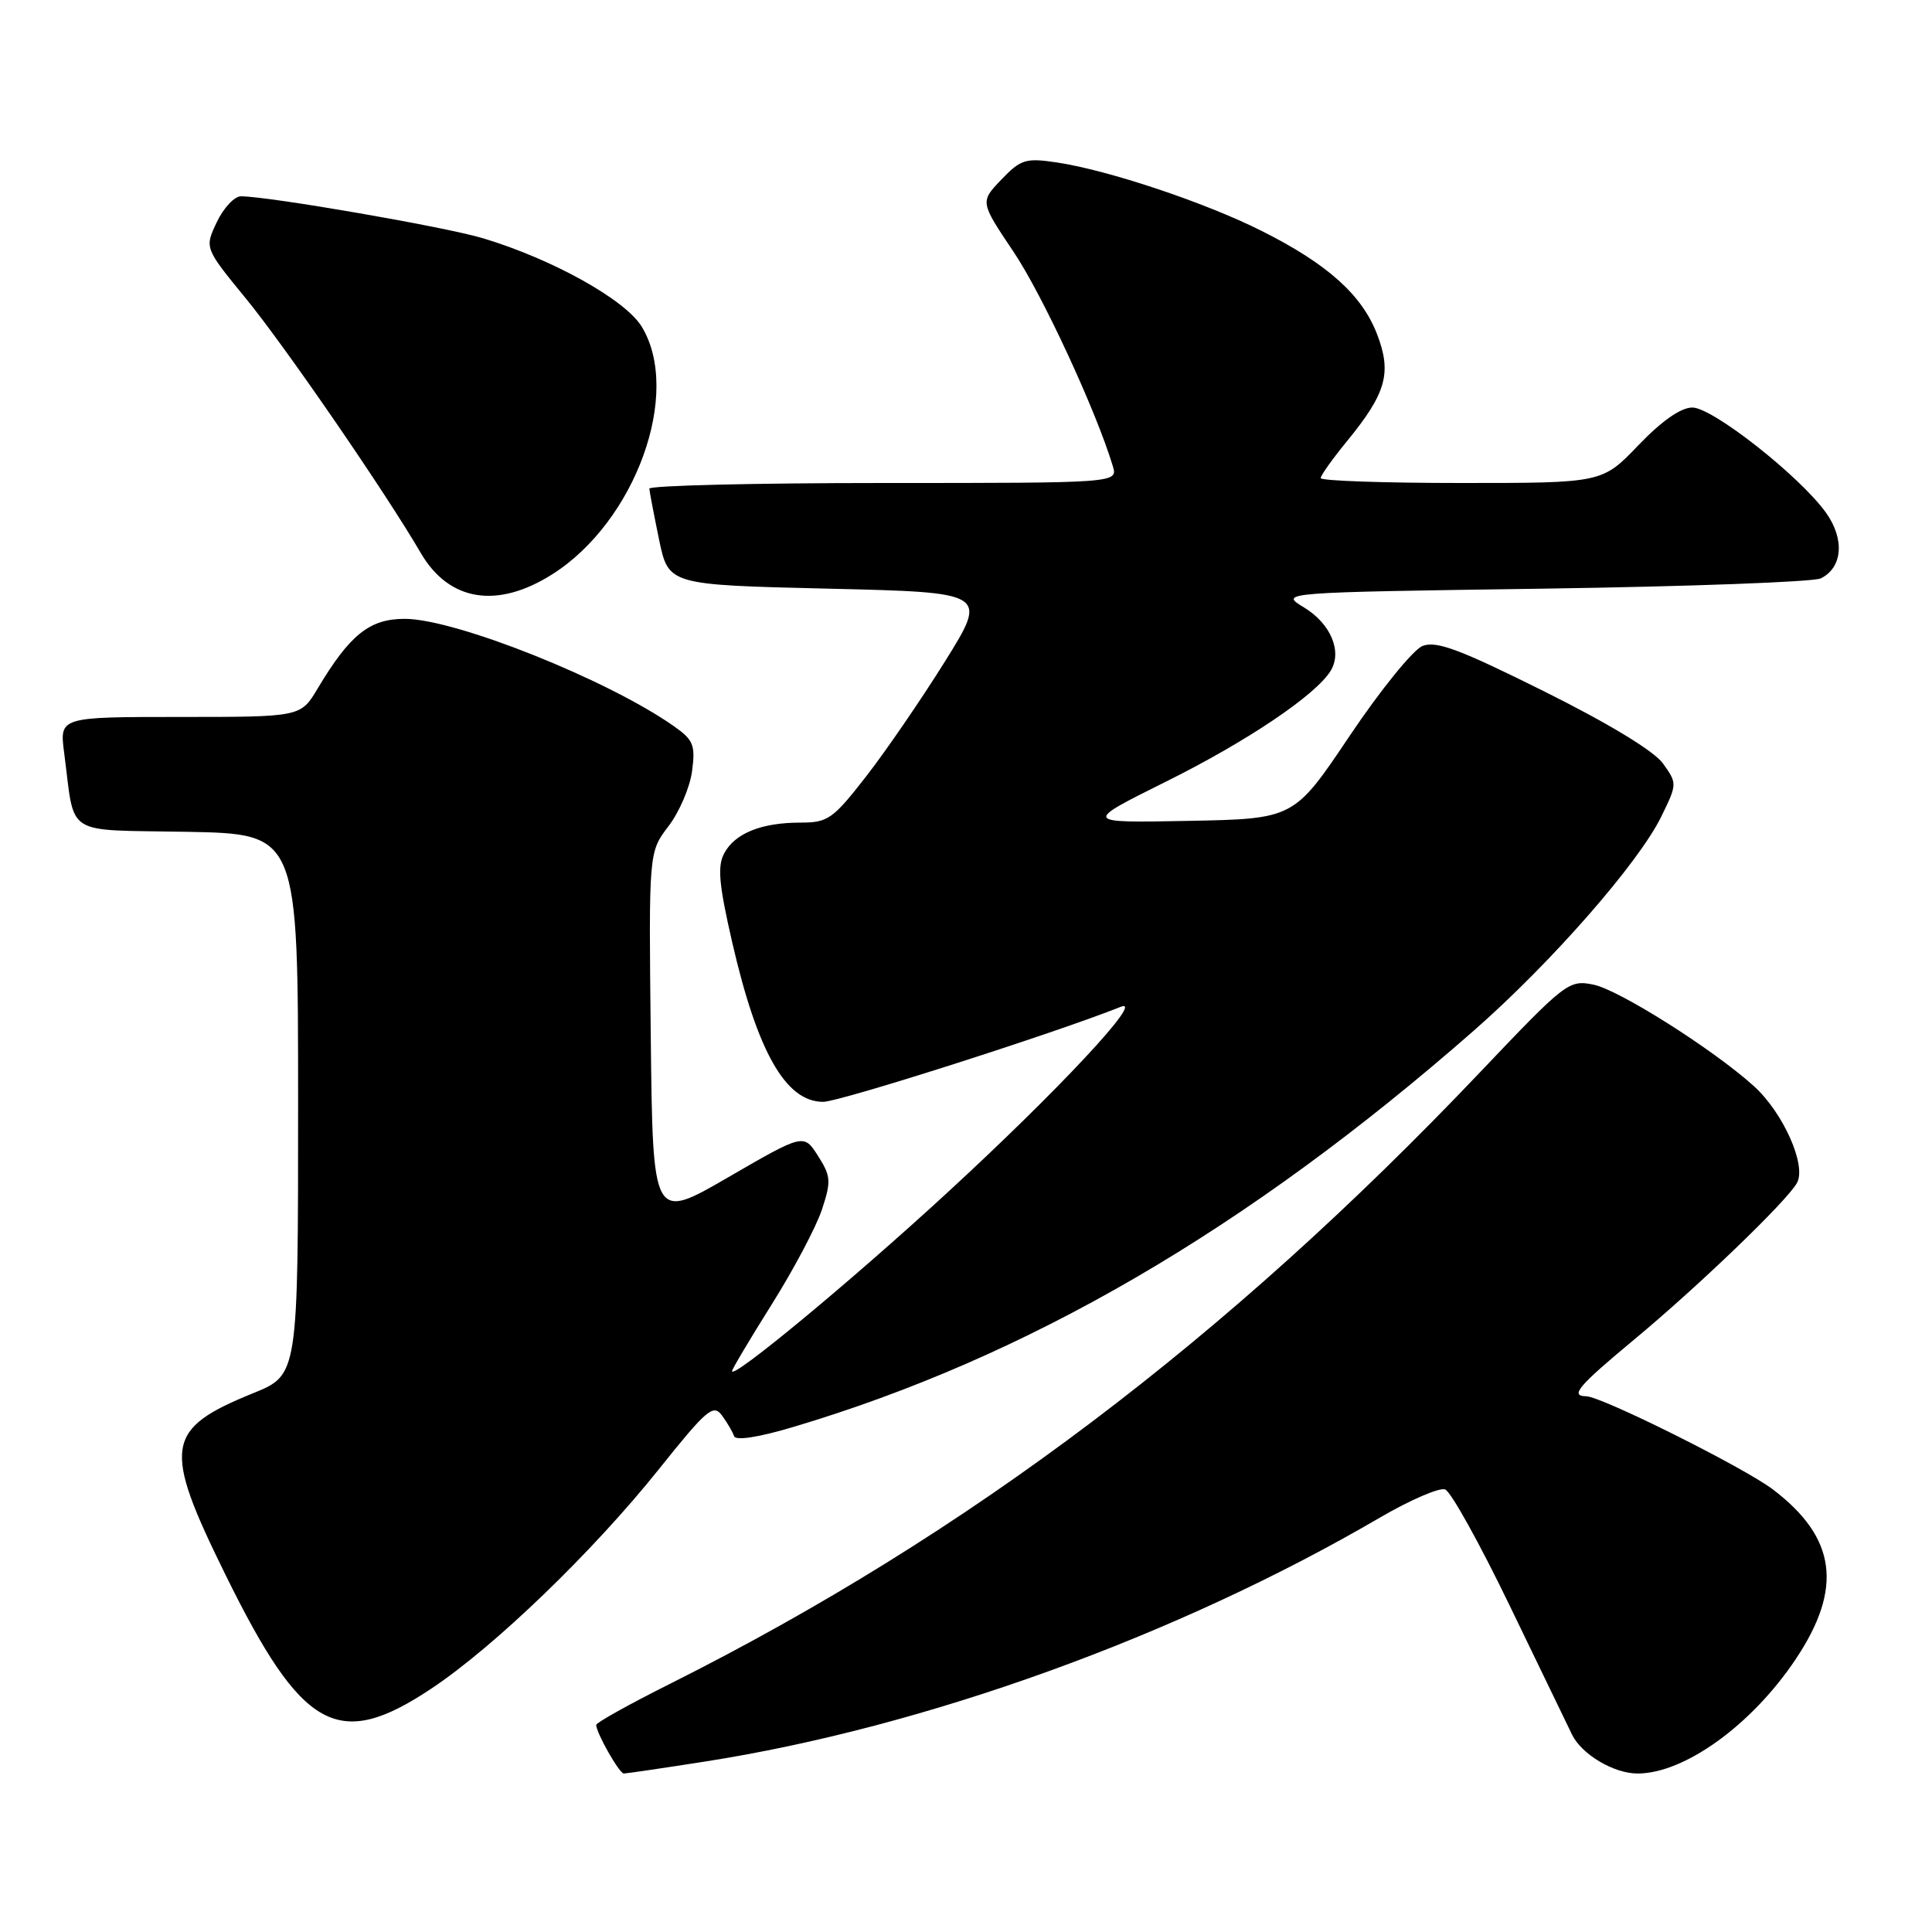 <?xml version="1.0" encoding="UTF-8" standalone="no"?>
<!DOCTYPE svg PUBLIC "-//W3C//DTD SVG 1.1//EN" "http://www.w3.org/Graphics/SVG/1.1/DTD/svg11.dtd" >
<svg xmlns="http://www.w3.org/2000/svg" xmlns:xlink="http://www.w3.org/1999/xlink" version="1.1" viewBox="0 0 256 256">
 <g >
 <path fill="currentColor"
d=" M 93.38 233.42 C 122.55 228.87 155.95 216.80 182.81 201.11 C 186.84 198.76 190.74 197.07 191.49 197.36 C 192.25 197.65 196.08 204.55 200.01 212.69 C 203.95 220.84 207.68 228.55 208.30 229.84 C 209.57 232.46 213.84 235.00 216.98 235.00 C 223.21 235.00 232.13 228.55 237.94 219.85 C 244.23 210.44 243.33 203.75 234.92 197.36 C 231.07 194.44 212.22 185.04 210.17 185.01 C 207.99 184.99 209.12 183.66 216.50 177.53 C 225.03 170.45 236.79 159.14 238.11 156.74 C 239.40 154.41 236.27 147.41 232.38 143.90 C 227.01 139.05 214.52 131.15 211.14 130.47 C 207.88 129.81 207.46 130.14 196.14 142.05 C 162.52 177.43 128.26 203.30 88.85 223.08 C 83.43 225.79 79.00 228.26 79.00 228.56 C 79.00 229.61 82.06 235.00 82.66 235.00 C 82.99 235.00 87.82 234.29 93.38 233.42 Z  M 57.14 223.76 C 65.54 218.17 78.56 205.61 87.32 194.66 C 93.65 186.74 94.52 186.00 95.66 187.55 C 96.36 188.50 97.08 189.74 97.27 190.30 C 97.47 190.92 100.49 190.46 105.05 189.10 C 136.13 179.86 165.22 162.92 195.27 136.58 C 205.55 127.57 217.15 114.32 220.15 108.16 C 222.24 103.88 222.24 103.80 220.35 101.16 C 219.16 99.51 213.18 95.88 204.59 91.60 C 193.40 86.03 190.31 84.87 188.48 85.60 C 187.24 86.10 182.90 91.45 178.84 97.50 C 171.46 108.50 171.46 108.50 157.48 108.77 C 143.50 109.04 143.50 109.04 154.50 103.57 C 165.22 98.24 174.31 92.13 176.31 88.90 C 177.89 86.35 176.34 82.64 172.79 80.49 C 169.50 78.50 169.50 78.50 204.50 78.00 C 223.75 77.72 240.29 77.11 241.26 76.64 C 244.15 75.22 244.46 71.46 241.97 67.96 C 238.54 63.14 226.94 54.00 224.25 54.00 C 222.72 54.00 220.20 55.76 217.09 59.00 C 212.30 64.00 212.30 64.00 193.65 64.00 C 183.39 64.00 175.00 63.71 175.00 63.35 C 175.00 63.00 176.57 60.79 178.49 58.45 C 183.67 52.12 184.44 49.43 182.49 44.34 C 180.49 39.09 175.92 34.99 167.20 30.61 C 159.71 26.84 146.84 22.54 140.00 21.52 C 135.90 20.91 135.25 21.12 132.68 23.80 C 129.86 26.75 129.86 26.75 134.31 33.38 C 138.12 39.06 145.24 54.42 147.45 61.75 C 148.13 64.00 148.13 64.00 117.07 64.00 C 99.98 64.00 86.02 64.34 86.04 64.75 C 86.07 65.16 86.65 68.20 87.33 71.50 C 88.58 77.50 88.58 77.50 109.75 78.00 C 130.91 78.50 130.91 78.50 125.21 87.65 C 122.07 92.68 117.36 99.55 114.75 102.90 C 110.37 108.53 109.70 109.00 106.07 109.00 C 100.88 109.00 97.39 110.41 95.96 113.07 C 95.04 114.79 95.26 117.20 97.02 124.86 C 100.37 139.42 104.12 146.00 109.07 146.00 C 111.27 146.00 139.87 136.87 148.50 133.41 C 151.85 132.06 140.10 144.64 125.33 158.21 C 112.73 169.80 97.00 182.82 97.00 181.68 C 97.00 181.42 99.37 177.44 102.27 172.82 C 105.17 168.21 108.15 162.56 108.91 160.28 C 110.15 156.52 110.10 155.85 108.39 153.16 C 106.50 150.20 106.50 150.20 96.50 155.99 C 86.50 161.79 86.50 161.79 86.23 137.35 C 85.96 112.91 85.96 112.91 88.57 109.49 C 90.01 107.61 91.42 104.32 91.70 102.19 C 92.16 98.75 91.89 98.06 89.36 96.27 C 80.63 90.10 60.35 82.00 53.63 82.00 C 48.96 82.00 46.36 84.09 42.08 91.25 C 39.84 95.00 39.84 95.00 23.86 95.00 C 7.88 95.00 7.88 95.00 8.50 99.75 C 9.99 111.04 8.23 109.91 24.82 110.22 C 39.50 110.50 39.50 110.50 39.50 146.34 C 39.50 182.18 39.50 182.18 33.58 184.59 C 21.85 189.36 21.50 191.65 29.87 208.65 C 40.06 229.36 44.79 231.98 57.14 223.76 Z  M 73.19 76.09 C 84.22 69.10 90.37 52.05 85.03 43.28 C 82.85 39.71 73.21 34.34 64.00 31.57 C 59.02 30.07 35.74 26.04 31.94 26.01 C 31.07 26.00 29.63 27.54 28.73 29.43 C 27.10 32.86 27.10 32.86 32.57 39.54 C 37.77 45.89 51.03 65.17 55.76 73.28 C 59.50 79.69 65.89 80.72 73.19 76.09 Z "/>
</g>
</svg>